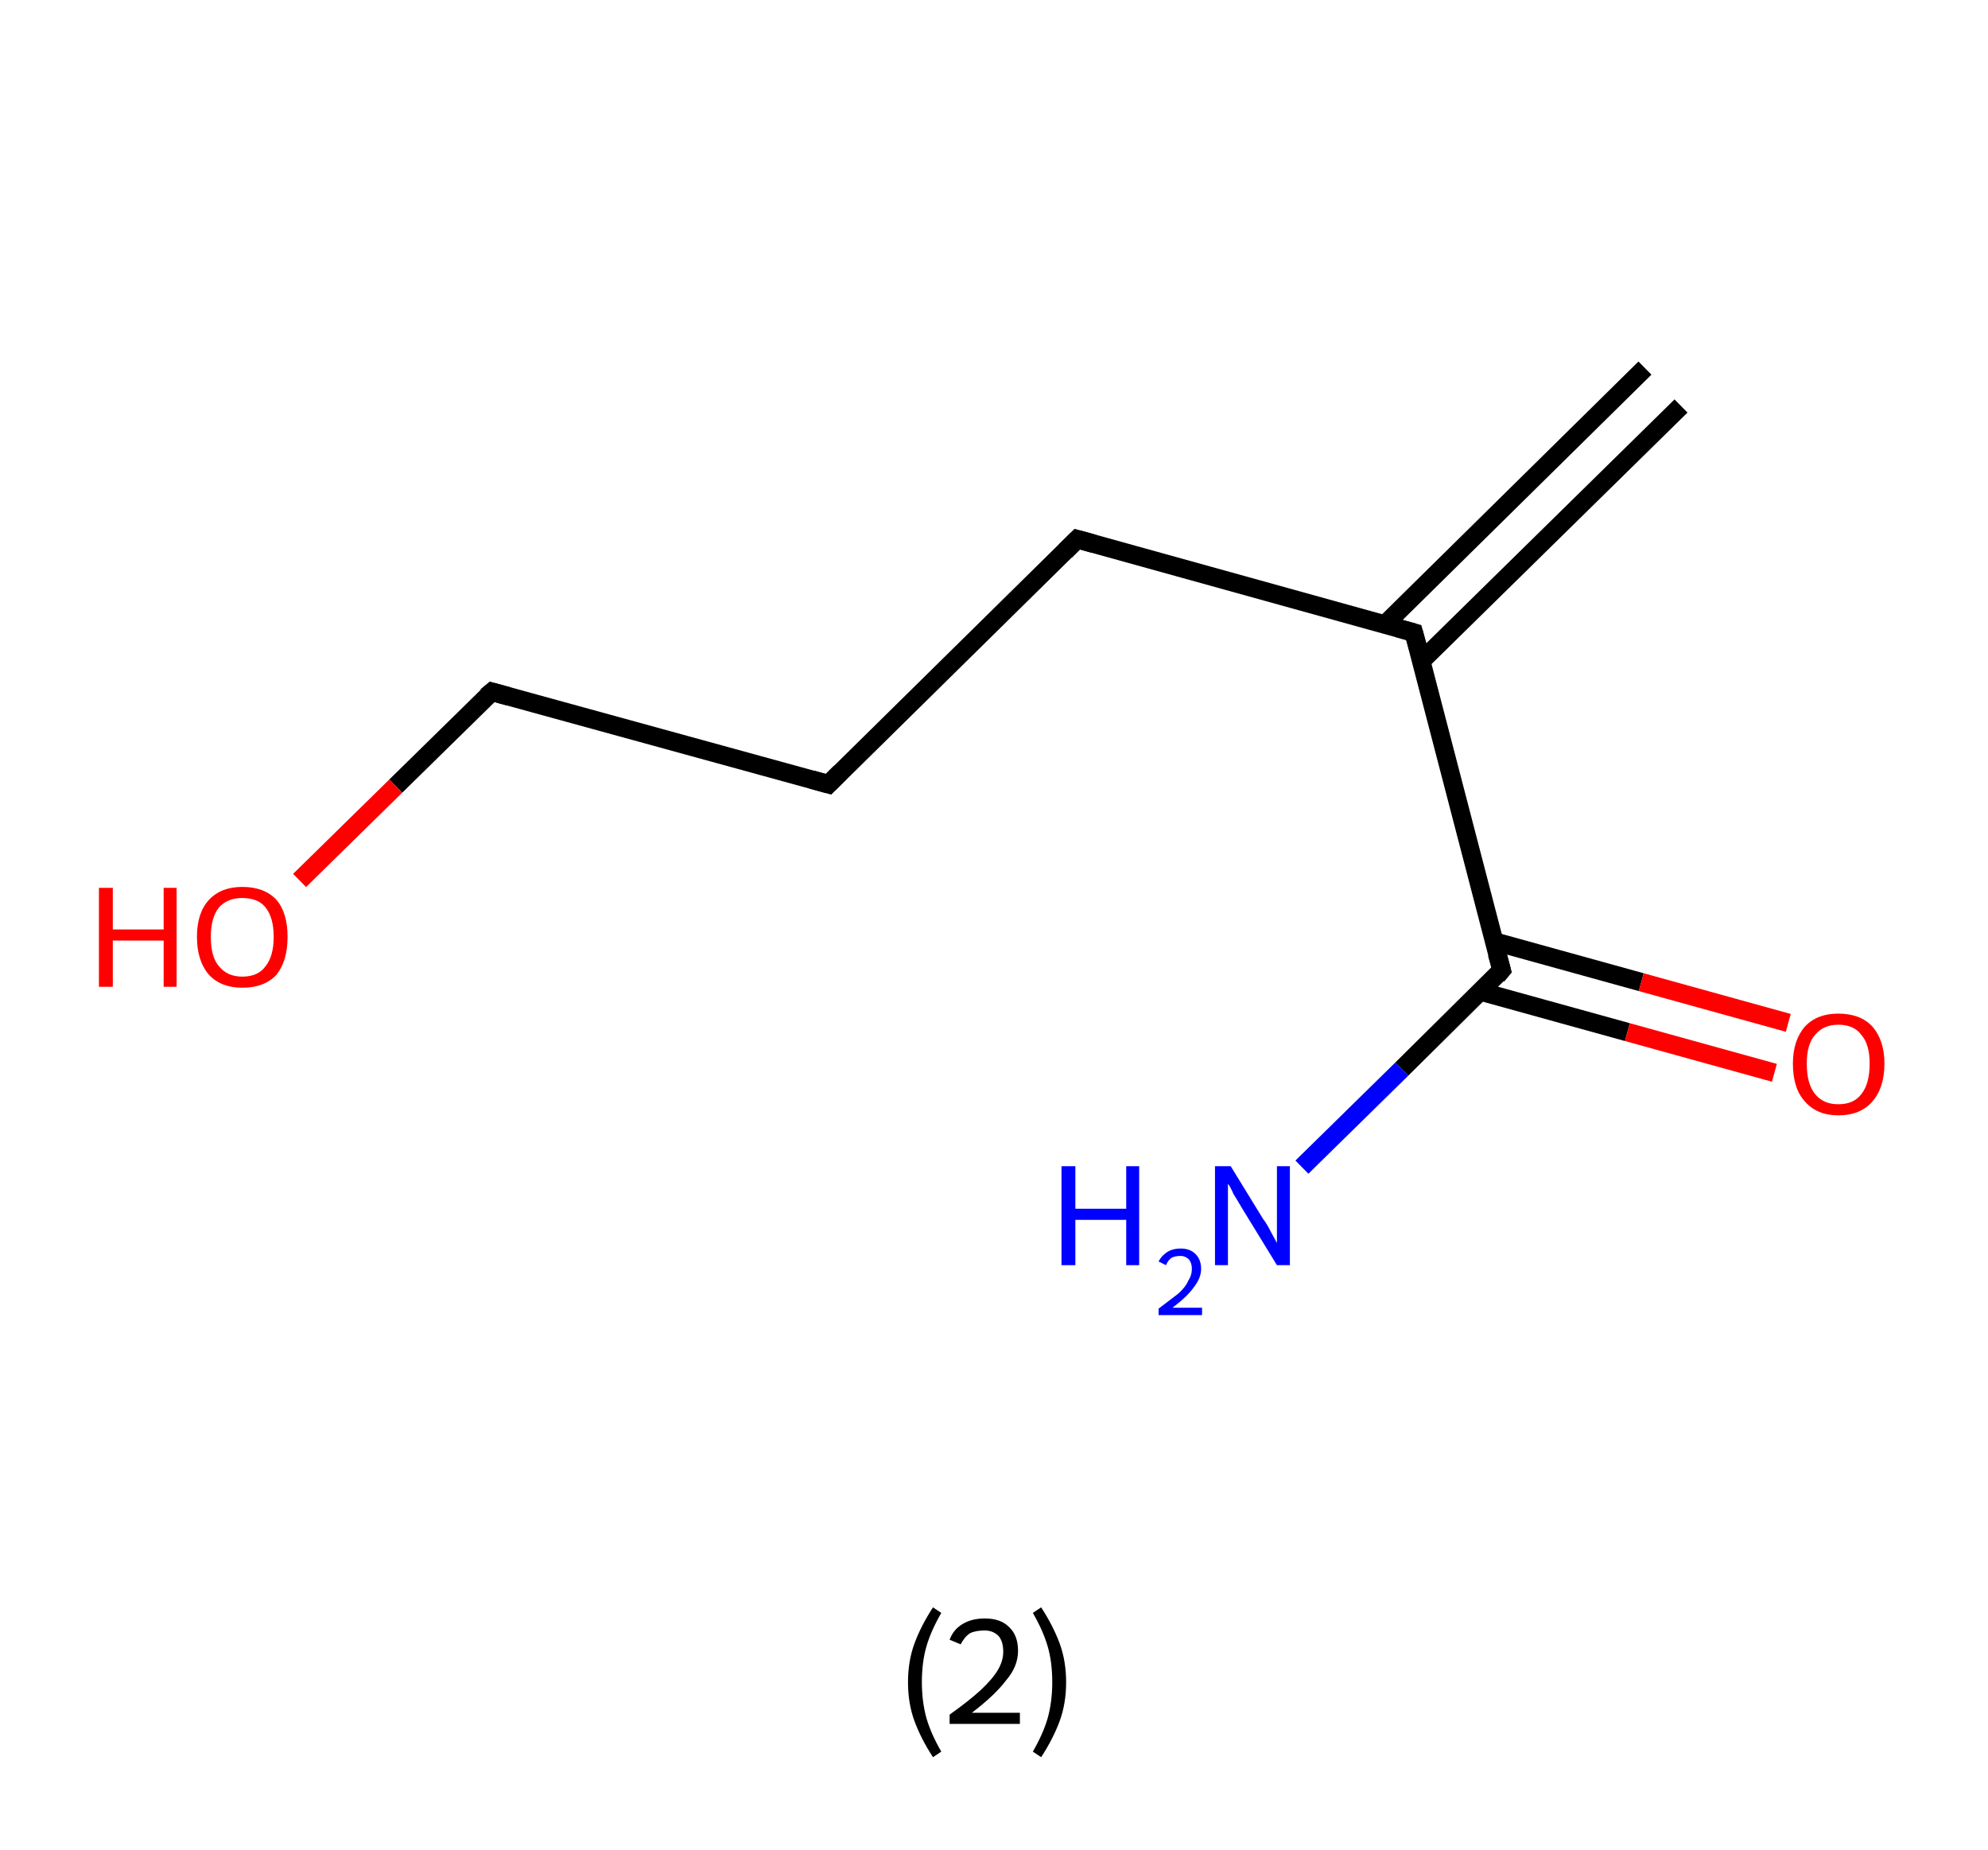 <?xml version='1.0' encoding='ASCII' standalone='yes'?>
<svg xmlns="http://www.w3.org/2000/svg" xmlns:rdkit="http://www.rdkit.org/xml" xmlns:xlink="http://www.w3.org/1999/xlink" version="1.1" baseProfile="full" xml:space="preserve" width="215px" height="200px" viewBox="0 0 215 200">
<!-- END OF HEADER -->
<rect style="opacity:1.0;fill:#FFFFFF;stroke:none" width="215.0" height="200.0" x="0.0" y="0.0"> </rect>
<path class="bond-0 atom-0 atom-1" d="M 181.8,43.9 L 153.7,71.5" style="fill:none;fill-rule:evenodd;stroke:#000000;stroke-width:2.0px;stroke-linecap:butt;stroke-linejoin:miter;stroke-opacity:1"/>
<path class="bond-0 atom-0 atom-1" d="M 177.9,39.8 L 149.8,67.5" style="fill:none;fill-rule:evenodd;stroke:#000000;stroke-width:2.0px;stroke-linecap:butt;stroke-linejoin:miter;stroke-opacity:1"/>
<path class="bond-1 atom-1 atom-2" d="M 152.9,68.4 L 116.5,58.3" style="fill:none;fill-rule:evenodd;stroke:#000000;stroke-width:2.0px;stroke-linecap:butt;stroke-linejoin:miter;stroke-opacity:1"/>
<path class="bond-2 atom-2 atom-3" d="M 116.5,58.3 L 89.6,84.8" style="fill:none;fill-rule:evenodd;stroke:#000000;stroke-width:2.0px;stroke-linecap:butt;stroke-linejoin:miter;stroke-opacity:1"/>
<path class="bond-3 atom-3 atom-4" d="M 89.6,84.8 L 53.2,74.8" style="fill:none;fill-rule:evenodd;stroke:#000000;stroke-width:2.0px;stroke-linecap:butt;stroke-linejoin:miter;stroke-opacity:1"/>
<path class="bond-4 atom-4 atom-5" d="M 53.2,74.8 L 42.8,85.0" style="fill:none;fill-rule:evenodd;stroke:#000000;stroke-width:2.0px;stroke-linecap:butt;stroke-linejoin:miter;stroke-opacity:1"/>
<path class="bond-4 atom-4 atom-5" d="M 42.8,85.0 L 32.4,95.2" style="fill:none;fill-rule:evenodd;stroke:#FF0000;stroke-width:2.0px;stroke-linecap:butt;stroke-linejoin:miter;stroke-opacity:1"/>
<path class="bond-5 atom-1 atom-6" d="M 152.9,68.4 L 162.4,104.9" style="fill:none;fill-rule:evenodd;stroke:#000000;stroke-width:2.0px;stroke-linecap:butt;stroke-linejoin:miter;stroke-opacity:1"/>
<path class="bond-6 atom-6 atom-7" d="M 162.4,104.9 L 151.6,115.6" style="fill:none;fill-rule:evenodd;stroke:#000000;stroke-width:2.0px;stroke-linecap:butt;stroke-linejoin:miter;stroke-opacity:1"/>
<path class="bond-6 atom-6 atom-7" d="M 151.6,115.6 L 140.8,126.2" style="fill:none;fill-rule:evenodd;stroke:#0000FF;stroke-width:2.0px;stroke-linecap:butt;stroke-linejoin:miter;stroke-opacity:1"/>
<path class="bond-7 atom-6 atom-8" d="M 160.1,107.2 L 176.0,111.6" style="fill:none;fill-rule:evenodd;stroke:#000000;stroke-width:2.0px;stroke-linecap:butt;stroke-linejoin:miter;stroke-opacity:1"/>
<path class="bond-7 atom-6 atom-8" d="M 176.0,111.6 L 191.9,116.0" style="fill:none;fill-rule:evenodd;stroke:#FF0000;stroke-width:2.0px;stroke-linecap:butt;stroke-linejoin:miter;stroke-opacity:1"/>
<path class="bond-7 atom-6 atom-8" d="M 161.6,101.8 L 177.5,106.2" style="fill:none;fill-rule:evenodd;stroke:#000000;stroke-width:2.0px;stroke-linecap:butt;stroke-linejoin:miter;stroke-opacity:1"/>
<path class="bond-7 atom-6 atom-8" d="M 177.5,106.2 L 193.4,110.6" style="fill:none;fill-rule:evenodd;stroke:#FF0000;stroke-width:2.0px;stroke-linecap:butt;stroke-linejoin:miter;stroke-opacity:1"/>
<path d="M 151.1,67.9 L 152.9,68.4 L 153.4,70.2" style="fill:none;stroke:#000000;stroke-width:2.0px;stroke-linecap:butt;stroke-linejoin:miter;stroke-opacity:1;"/>
<path d="M 118.3,58.8 L 116.5,58.3 L 115.2,59.6" style="fill:none;stroke:#000000;stroke-width:2.0px;stroke-linecap:butt;stroke-linejoin:miter;stroke-opacity:1;"/>
<path d="M 90.9,83.5 L 89.6,84.8 L 87.8,84.3" style="fill:none;stroke:#000000;stroke-width:2.0px;stroke-linecap:butt;stroke-linejoin:miter;stroke-opacity:1;"/>
<path d="M 55.0,75.3 L 53.2,74.8 L 52.6,75.3" style="fill:none;stroke:#000000;stroke-width:2.0px;stroke-linecap:butt;stroke-linejoin:miter;stroke-opacity:1;"/>
<path d="M 161.9,103.1 L 162.4,104.9 L 161.9,105.5" style="fill:none;stroke:#000000;stroke-width:2.0px;stroke-linecap:butt;stroke-linejoin:miter;stroke-opacity:1;"/>
<path class="atom-5" d="M 10.7 96.0 L 12.2 96.0 L 12.2 100.5 L 17.7 100.5 L 17.7 96.0 L 19.1 96.0 L 19.1 106.7 L 17.7 106.7 L 17.7 101.7 L 12.2 101.7 L 12.2 106.7 L 10.7 106.7 L 10.7 96.0 " fill="#FF0000"/>
<path class="atom-5" d="M 21.3 101.3 Q 21.3 98.7, 22.6 97.3 Q 23.9 95.9, 26.2 95.9 Q 28.6 95.9, 29.9 97.3 Q 31.1 98.7, 31.1 101.3 Q 31.1 103.9, 29.9 105.4 Q 28.6 106.8, 26.2 106.8 Q 23.9 106.8, 22.6 105.4 Q 21.3 103.9, 21.3 101.3 M 26.2 105.6 Q 27.9 105.6, 28.7 104.5 Q 29.6 103.4, 29.6 101.3 Q 29.6 99.2, 28.7 98.1 Q 27.9 97.1, 26.2 97.1 Q 24.6 97.1, 23.7 98.1 Q 22.8 99.2, 22.8 101.3 Q 22.8 103.5, 23.7 104.5 Q 24.6 105.6, 26.2 105.6 " fill="#FF0000"/>
<path class="atom-7" d="M 114.8 126.1 L 116.3 126.1 L 116.3 130.7 L 121.8 130.7 L 121.8 126.1 L 123.2 126.1 L 123.2 136.8 L 121.8 136.8 L 121.8 131.9 L 116.3 131.9 L 116.3 136.8 L 114.8 136.8 L 114.8 126.1 " fill="#0000FF"/>
<path class="atom-7" d="M 125.3 136.4 Q 125.6 135.8, 126.2 135.4 Q 126.8 135.0, 127.7 135.0 Q 128.7 135.0, 129.3 135.6 Q 129.9 136.2, 129.9 137.2 Q 129.9 138.2, 129.1 139.2 Q 128.4 140.2, 126.8 141.4 L 130.0 141.4 L 130.0 142.2 L 125.3 142.2 L 125.3 141.5 Q 126.6 140.5, 127.4 139.9 Q 128.2 139.2, 128.5 138.5 Q 128.9 137.9, 128.9 137.2 Q 128.9 136.6, 128.6 136.2 Q 128.2 135.8, 127.7 135.8 Q 127.1 135.8, 126.7 136.0 Q 126.3 136.3, 126.1 136.8 L 125.3 136.4 " fill="#0000FF"/>
<path class="atom-7" d="M 133.1 126.1 L 136.6 131.8 Q 137.0 132.3, 137.5 133.3 Q 138.1 134.4, 138.1 134.4 L 138.1 126.1 L 139.5 126.1 L 139.5 136.8 L 138.1 136.8 L 134.3 130.6 Q 133.9 129.9, 133.4 129.1 Q 133.0 128.2, 132.8 128.0 L 132.8 136.8 L 131.4 136.8 L 131.4 126.1 L 133.1 126.1 " fill="#0000FF"/>
<path class="atom-8" d="M 193.9 115.0 Q 193.9 112.5, 195.2 111.0 Q 196.5 109.6, 198.8 109.6 Q 201.2 109.6, 202.5 111.0 Q 203.8 112.5, 203.8 115.0 Q 203.8 117.6, 202.5 119.1 Q 201.2 120.6, 198.8 120.6 Q 196.5 120.6, 195.2 119.1 Q 193.9 117.7, 193.9 115.0 M 198.8 119.4 Q 200.5 119.4, 201.3 118.3 Q 202.2 117.2, 202.2 115.0 Q 202.2 112.9, 201.3 111.9 Q 200.5 110.8, 198.8 110.8 Q 197.2 110.8, 196.3 111.9 Q 195.4 112.9, 195.4 115.0 Q 195.4 117.2, 196.3 118.3 Q 197.2 119.4, 198.8 119.4 " fill="#FF0000"/>
<path class="legend" d="M 98.2 181.9 Q 98.2 179.6, 98.9 177.7 Q 99.6 175.8, 100.9 173.8 L 101.8 174.4 Q 100.7 176.3, 100.2 178.0 Q 99.7 179.7, 99.7 181.9 Q 99.7 184.0, 100.2 185.8 Q 100.7 187.5, 101.8 189.4 L 100.9 190.0 Q 99.6 188.0, 98.9 186.1 Q 98.2 184.2, 98.2 181.9 " fill="#000000"/>
<path class="legend" d="M 102.7 177.3 Q 103.1 176.2, 104.1 175.6 Q 105.1 175.0, 106.5 175.0 Q 108.2 175.0, 109.1 175.9 Q 110.1 176.8, 110.1 178.5 Q 110.1 180.2, 108.8 181.7 Q 107.6 183.3, 105.1 185.2 L 110.3 185.2 L 110.3 186.4 L 102.7 186.4 L 102.7 185.4 Q 104.8 183.9, 106.0 182.8 Q 107.3 181.6, 107.9 180.6 Q 108.5 179.6, 108.5 178.6 Q 108.5 177.5, 108.0 176.9 Q 107.4 176.3, 106.5 176.3 Q 105.5 176.3, 104.9 176.6 Q 104.3 177.0, 103.9 177.8 L 102.7 177.3 " fill="#000000"/>
<path class="legend" d="M 115.3 181.9 Q 115.3 184.2, 114.6 186.1 Q 113.9 188.0, 112.6 190.0 L 111.7 189.4 Q 112.8 187.5, 113.3 185.8 Q 113.8 184.0, 113.8 181.9 Q 113.8 179.7, 113.3 178.0 Q 112.8 176.3, 111.7 174.4 L 112.6 173.8 Q 113.9 175.8, 114.6 177.7 Q 115.3 179.6, 115.3 181.9 " fill="#000000"/>
</svg>
